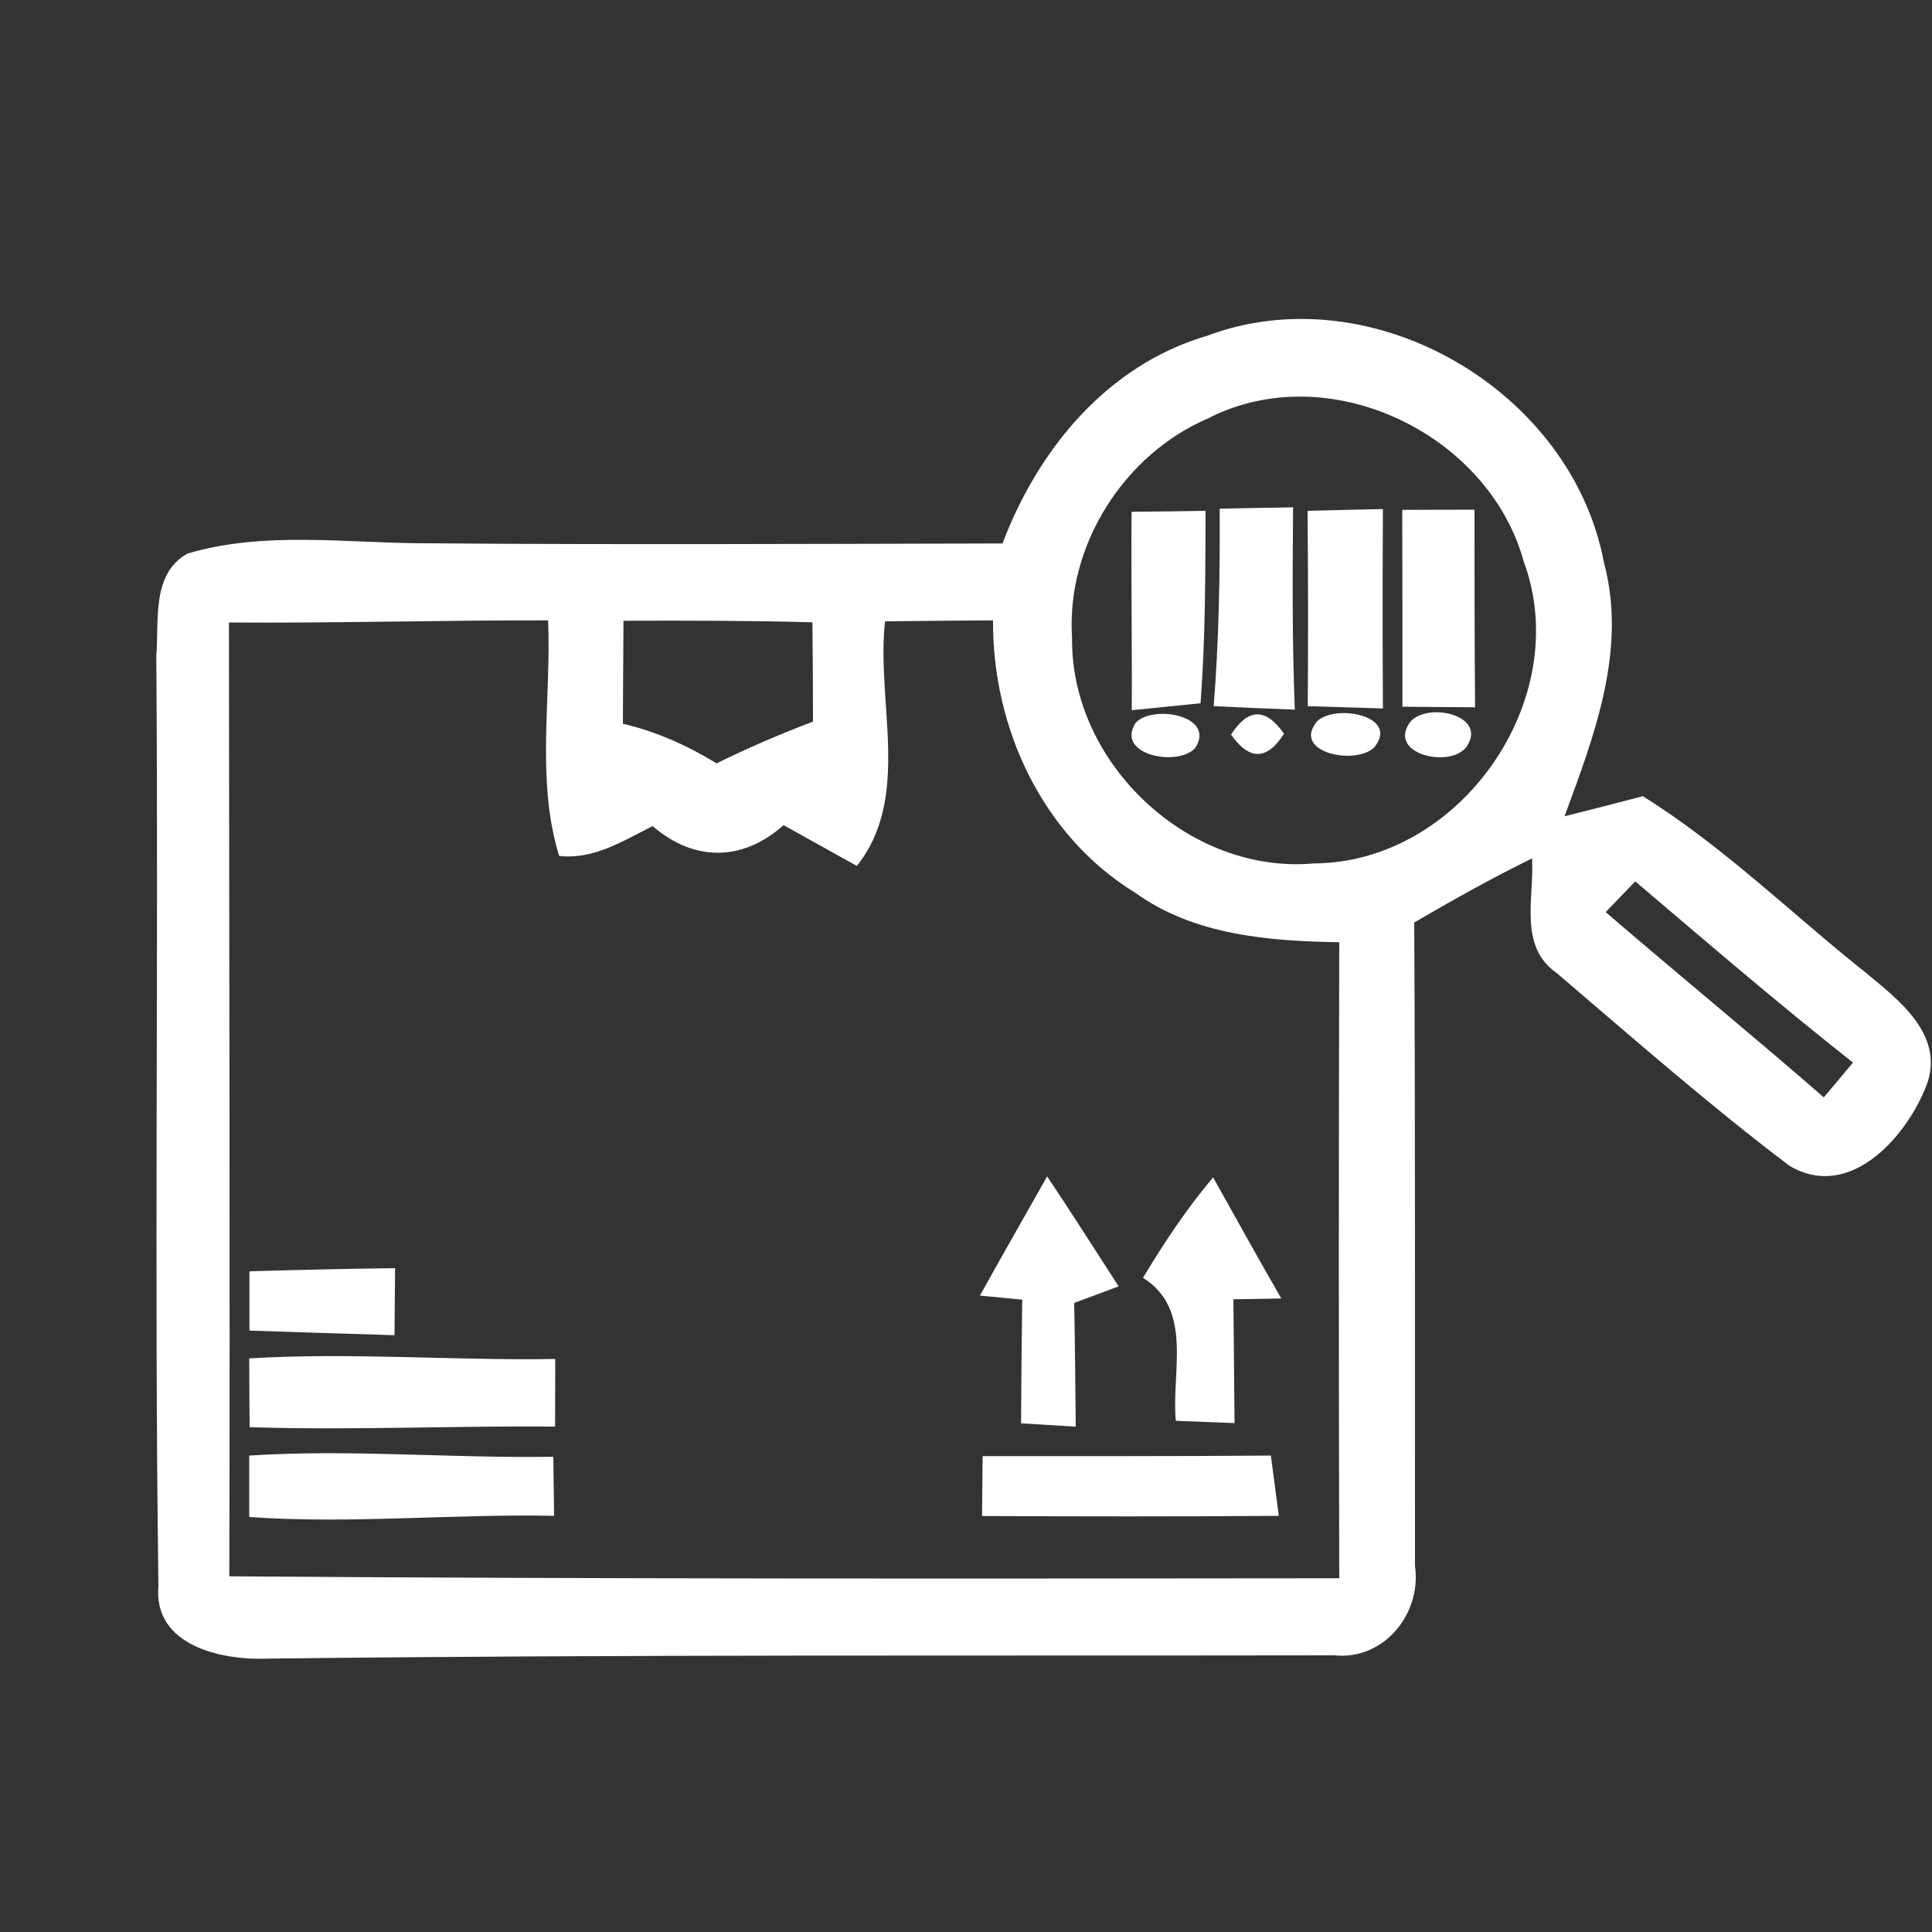 <?xml version="1.0" encoding="UTF-8" ?>
<!DOCTYPE svg PUBLIC "-//W3C//DTD SVG 1.1//EN" "http://www.w3.org/Graphics/SVG/1.1/DTD/svg11.dtd">
<svg width="100pt" height="100pt" viewBox="0 0 100 100" version="1.1" xmlns="http://www.w3.org/2000/svg">
<rect x="0" y="0" width="100" height="100" fill="#333333" stroke="none"/>
<g id="#ffffffff">
<path fill="#ffffff" opacity="1.00" d=" M 62.45 17.39 C 71.00 14.16 81.35 20.19 83.02 29.12 C 84.23 33.62 82.52 38.08 80.98 42.25 C 82.33 41.91 83.68 41.57 85.03 41.21 C 89.22 43.82 92.75 47.31 96.60 50.37 C 98.29 51.77 100.58 53.51 99.77 56.03 C 98.78 58.75 95.78 62.22 92.62 60.34 C 88.47 57.20 84.53 53.74 80.57 50.36 C 78.58 48.98 79.42 46.45 79.30 44.43 C 77.22 45.45 75.20 46.58 73.20 47.75 C 73.26 58.85 73.23 69.95 73.24 81.06 C 73.59 83.52 71.64 85.94 69.07 85.68 C 50.67 85.71 32.26 85.63 13.86 85.85 C 11.46 85.95 7.92 85.18 8.20 82.08 C 7.98 66.04 8.21 49.99 8.09 33.94 C 8.24 32.15 7.82 29.69 9.71 28.65 C 13.70 27.47 17.94 28.12 22.03 28.12 C 31.98 28.20 41.94 28.15 51.89 28.13 C 53.72 23.27 57.31 18.90 62.45 17.39 M 62.52 21.66 C 58.16 23.53 55.17 28.26 55.49 33.02 C 55.41 39.51 61.54 45.28 68.02 44.69 C 75.58 44.65 81.50 36.19 78.87 29.07 C 77.05 22.43 68.75 18.45 62.52 21.66 M 11.85 32.22 C 11.86 48.67 11.91 65.13 11.87 81.59 C 31.01 81.73 50.17 81.71 69.32 81.69 C 69.29 70.72 69.29 59.75 69.32 48.77 C 65.67 48.71 61.82 48.41 58.76 46.21 C 53.95 43.26 51.36 37.67 51.40 32.11 C 49.54 32.12 47.67 32.14 45.81 32.16 C 45.34 36.33 47.19 41.27 44.35 44.82 C 43.08 44.11 41.82 43.41 40.56 42.71 C 38.43 44.60 35.93 44.61 33.78 42.76 C 32.25 43.52 30.73 44.51 28.94 44.30 C 27.73 40.37 28.54 36.16 28.37 32.11 C 22.86 32.10 17.36 32.26 11.85 32.22 M 32.27 32.13 C 32.26 33.90 32.25 35.68 32.24 37.46 C 33.97 37.86 35.58 38.59 37.09 39.51 C 38.72 38.71 40.39 37.99 42.08 37.35 C 42.08 35.63 42.07 33.92 42.05 32.21 C 38.79 32.12 35.53 32.12 32.27 32.13 M 83.11 47.21 C 86.85 50.43 90.68 53.56 94.40 56.80 C 94.78 56.35 95.53 55.45 95.91 55.00 C 92.07 51.97 88.36 48.78 84.64 45.62 C 84.25 46.02 83.49 46.82 83.11 47.21 Z" />
<path fill="#ffffff" opacity="1.00" d=" M 63.13 26.33 C 64.40 26.30 65.66 26.28 66.93 26.26 C 66.90 29.75 66.88 33.24 67.02 36.73 C 65.62 36.68 64.22 36.62 62.82 36.55 C 63.09 33.15 63.15 29.74 63.13 26.33 Z" />
<path fill="#ffffff" opacity="1.00" d=" M 72.58 26.39 C 73.83 26.39 75.07 26.38 76.32 26.38 C 76.32 29.79 76.32 33.20 76.35 36.61 C 75.41 36.60 73.53 36.59 72.59 36.58 C 72.59 33.19 72.59 29.79 72.58 26.39 Z" />
<path fill="#ffffff" opacity="1.00" d=" M 58.57 26.49 C 59.53 26.48 61.44 26.46 62.40 26.44 C 62.39 29.76 62.39 33.09 62.14 36.40 C 61.25 36.49 59.47 36.67 58.58 36.76 C 58.60 33.34 58.54 29.92 58.57 26.49 Z" />
<path fill="#ffffff" opacity="1.00" d=" M 67.68 26.44 C 68.66 26.41 70.61 26.37 71.58 26.35 C 71.56 29.79 71.56 33.23 71.58 36.67 C 70.61 36.64 68.66 36.58 67.69 36.55 C 67.71 33.18 67.71 29.81 67.68 26.44 Z" />
<path fill="#ffffff" opacity="1.00" d=" M 58.79 37.40 C 59.71 36.45 62.96 37.05 61.86 38.72 C 60.94 39.72 57.69 39.06 58.79 37.40 Z" />
<path fill="#ffffff" opacity="1.00" d=" M 63.72 38.02 C 64.61 36.64 65.52 36.63 66.46 37.98 C 65.58 39.36 64.66 39.37 63.72 38.02 Z" />
<path fill="#ffffff" opacity="1.00" d=" M 68.16 37.35 C 69.07 36.41 72.46 37.03 71.14 38.67 C 70.23 39.63 66.84 38.98 68.16 37.35 Z" />
<path fill="#ffffff" opacity="1.00" d=" M 72.99 37.37 C 73.89 36.30 77.08 37.03 75.88 38.69 C 74.98 39.78 71.79 39.01 72.99 37.37 Z" />
<path fill="#ffffff" opacity="1.00" d=" M 50.72 67.06 C 51.87 64.99 53.04 62.94 54.20 60.89 C 55.46 62.77 56.67 64.68 57.90 66.58 C 57.33 66.80 56.18 67.22 55.60 67.44 C 55.64 69.57 55.66 71.71 55.68 73.84 C 54.97 73.80 53.56 73.72 52.85 73.67 C 52.86 71.54 52.88 69.40 52.91 67.27 C 52.36 67.22 51.27 67.11 50.72 67.06 Z" />
<path fill="#ffffff" opacity="1.00" d=" M 59.16 66.14 C 60.25 64.33 61.42 62.56 62.79 60.94 C 63.96 63.03 65.12 65.13 66.32 67.21 C 65.70 67.22 64.46 67.24 63.84 67.25 C 63.86 69.39 63.88 71.52 63.90 73.66 C 63.14 73.63 61.62 73.57 60.86 73.54 C 60.62 71.02 61.78 67.77 59.16 66.14 Z" />
<path fill="#ffffff" opacity="1.00" d=" M 12.91 65.80 C 15.42 65.73 17.93 65.67 20.45 65.64 C 20.44 66.51 20.43 68.24 20.42 69.11 C 17.91 69.04 15.41 68.95 12.91 68.87 C 12.91 68.10 12.91 66.57 12.91 65.80 Z" />
<path fill="#ffffff" opacity="1.00" d=" M 12.90 70.31 C 18.18 69.99 23.46 70.43 28.74 70.34 C 28.74 71.50 28.73 72.67 28.73 73.84 C 23.46 73.79 18.19 74.04 12.92 73.87 C 12.91 72.68 12.90 71.50 12.90 70.31 Z" />
<path fill="#ffffff" opacity="1.00" d=" M 12.90 75.34 C 18.15 75.00 23.39 75.49 28.64 75.40 C 28.65 76.16 28.67 77.70 28.68 78.46 C 23.42 78.35 18.16 78.89 12.90 78.52 C 12.90 77.46 12.90 76.40 12.90 75.34 Z" />
<path fill="#ffffff" opacity="1.00" d=" M 50.86 75.37 C 55.84 75.37 60.81 75.38 65.78 75.34 C 65.88 76.12 66.09 77.68 66.19 78.46 C 61.07 78.50 55.95 78.49 50.83 78.47 C 50.84 77.70 50.85 76.15 50.86 75.37 Z" />
</g>
</svg>
